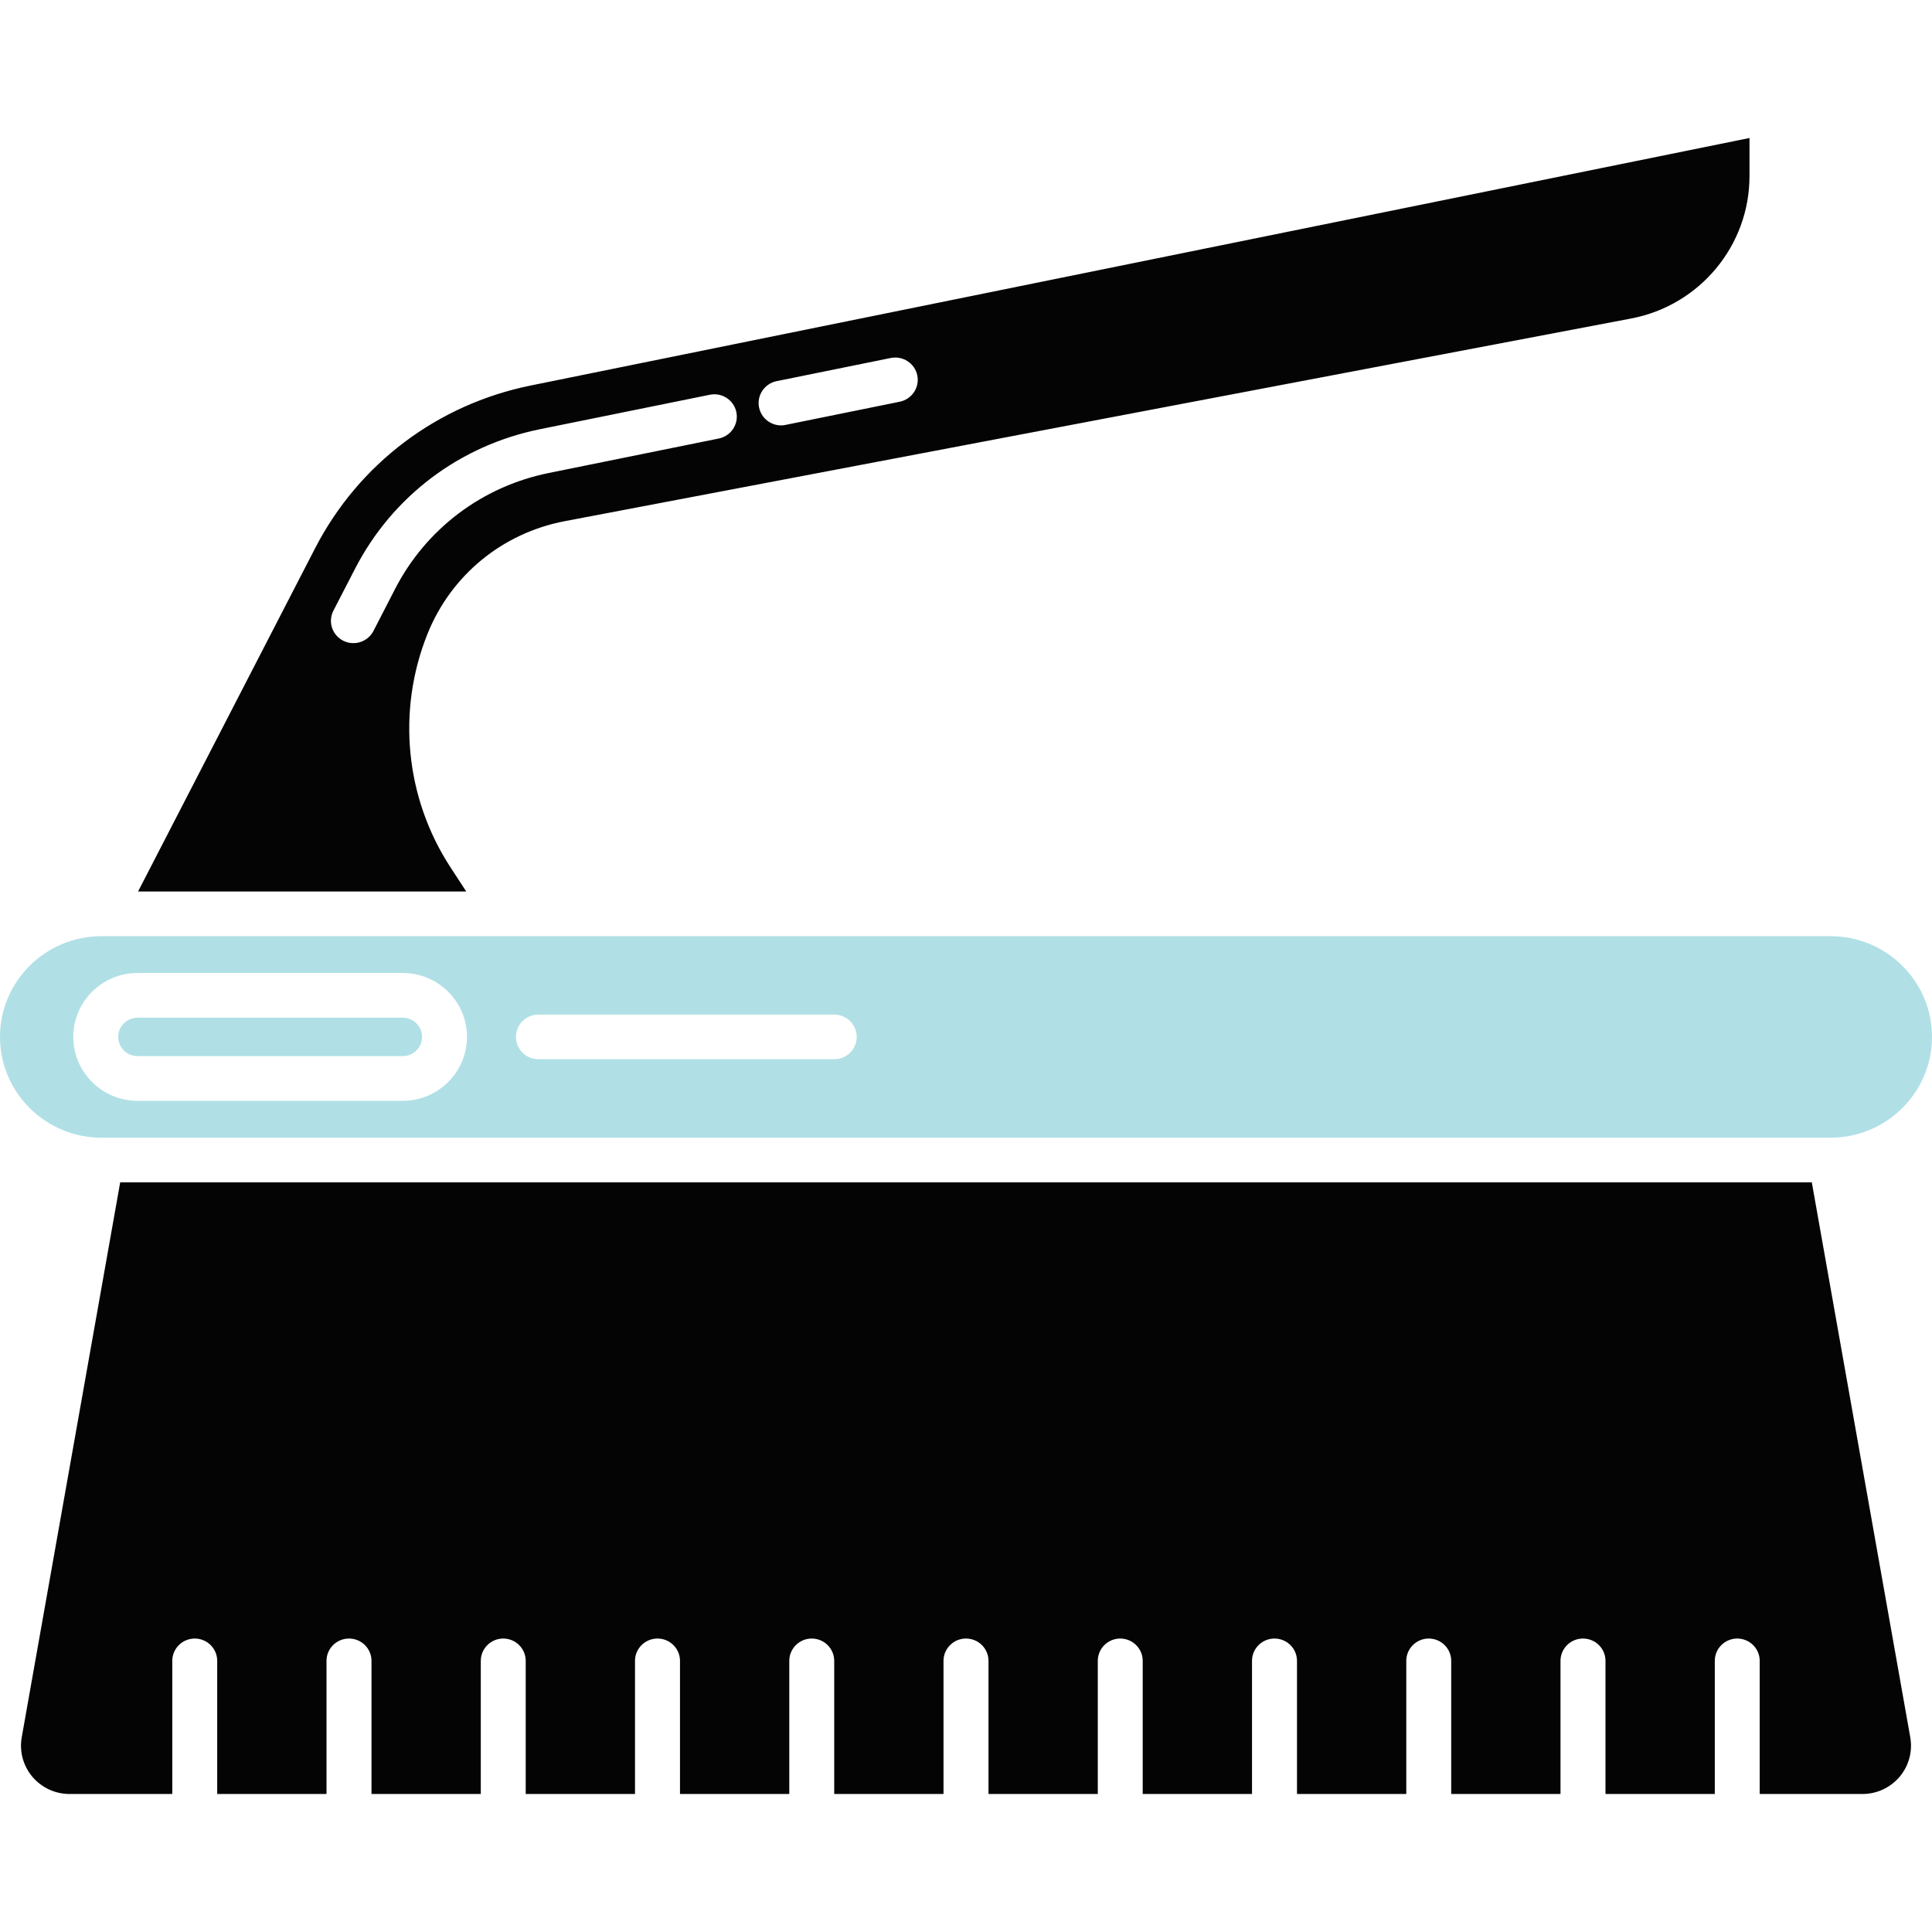 <svg width="28" height="28" viewBox="0 0 28 28" fill="none" xmlns="http://www.w3.org/2000/svg">
  <path
    d="M1.742 17.135L0.315 25.178C0.279 25.383 0.335 25.591 0.469 25.75C0.604 25.909 0.8 26 1.009 26H2.497V24.07C2.497 23.892 2.643 23.747 2.823 23.747C3.002 23.747 3.148 23.892 3.148 24.07V26H4.732V24.07C4.732 23.892 4.878 23.747 5.058 23.747C5.238 23.747 5.384 23.892 5.384 24.07V26H6.968V24.07C6.968 23.892 7.114 23.747 7.294 23.747C7.473 23.747 7.619 23.892 7.619 24.07V26H9.203V24.07C9.203 23.892 9.349 23.747 9.529 23.747C9.709 23.747 9.855 23.892 9.855 24.07V26H11.439V24.07C11.439 23.892 11.585 23.747 11.764 23.747C11.944 23.747 12.09 23.892 12.09 24.07V26H13.674V24.07C13.674 23.892 13.82 23.747 14 23.747C14.18 23.747 14.326 23.892 14.326 24.07V26H15.91V24.07C15.91 23.892 16.056 23.747 16.235 23.747C16.415 23.747 16.561 23.892 16.561 24.07V26H18.145V24.07C18.145 23.892 18.291 23.747 18.471 23.747C18.651 23.747 18.797 23.892 18.797 24.07V26H20.381V24.07C20.381 23.892 20.527 23.747 20.706 23.747C20.886 23.747 21.032 23.892 21.032 24.07V26H22.616V24.07C22.616 23.892 22.762 23.747 22.942 23.747C23.122 23.747 23.268 23.892 23.268 24.07V26H24.852V24.07C24.852 23.892 24.998 23.747 25.177 23.747C25.357 23.747 25.503 23.892 25.503 24.07V26H26.991C27.2 26 27.396 25.909 27.531 25.75C27.665 25.591 27.721 25.383 27.685 25.178L26.258 17.135H1.742Z"
    fill="#040404" />
  <path
    d="M6.53 12.572C5.873 11.565 5.748 10.299 6.197 9.183C6.539 8.335 7.282 7.725 8.186 7.553L23.639 4.616C24.634 4.427 25.355 3.559 25.355 2.553V2L7.692 5.587C6.337 5.862 5.198 6.722 4.567 7.945L2.001 12.92H6.757L6.53 12.572ZM11.255 5.524L12.91 5.188C13.085 5.153 13.258 5.265 13.294 5.44C13.33 5.615 13.216 5.786 13.04 5.822L11.385 6.158C11.364 6.163 11.341 6.165 11.32 6.165C11.168 6.165 11.033 6.059 11.001 5.906C10.965 5.731 11.079 5.56 11.255 5.524ZM5.412 9.145C5.354 9.257 5.24 9.321 5.122 9.321C5.072 9.321 5.021 9.31 4.974 9.286C4.813 9.204 4.75 9.009 4.832 8.85L5.147 8.24C5.687 7.193 6.662 6.457 7.823 6.221L10.288 5.721C10.463 5.685 10.636 5.798 10.672 5.973C10.708 6.148 10.594 6.319 10.418 6.355L7.953 6.855C6.987 7.051 6.175 7.664 5.726 8.535L5.412 9.145Z"
    fill="#040404" />
  <path
    d="M5.836 14.749H1.994C1.839 14.749 1.713 14.874 1.713 15.027C1.713 15.181 1.839 15.306 1.994 15.306H5.836C5.991 15.306 6.117 15.181 6.117 15.027C6.117 14.874 5.991 14.749 5.836 14.749Z"
    fill="#b0e0e6" />
  <path
    d="M26.531 13.568H1.469C0.659 13.568 0 14.222 0 15.027C0 15.832 0.659 16.488 1.469 16.488H26.531C27.341 16.488 28 15.832 28 15.027C28 14.222 27.341 13.568 26.531 13.568ZM5.836 15.954H1.994C1.48 15.954 1.062 15.538 1.062 15.027C1.062 14.517 1.48 14.101 1.994 14.101H5.836C6.35 14.101 6.768 14.517 6.768 15.027C6.768 15.538 6.35 15.954 5.836 15.954ZM12.09 15.351H7.803C7.623 15.351 7.478 15.206 7.478 15.027C7.478 14.848 7.623 14.704 7.803 14.704H12.09C12.27 14.704 12.416 14.848 12.416 15.027C12.416 15.206 12.27 15.351 12.09 15.351Z"
    fill="#b0e0e6" />
</svg>